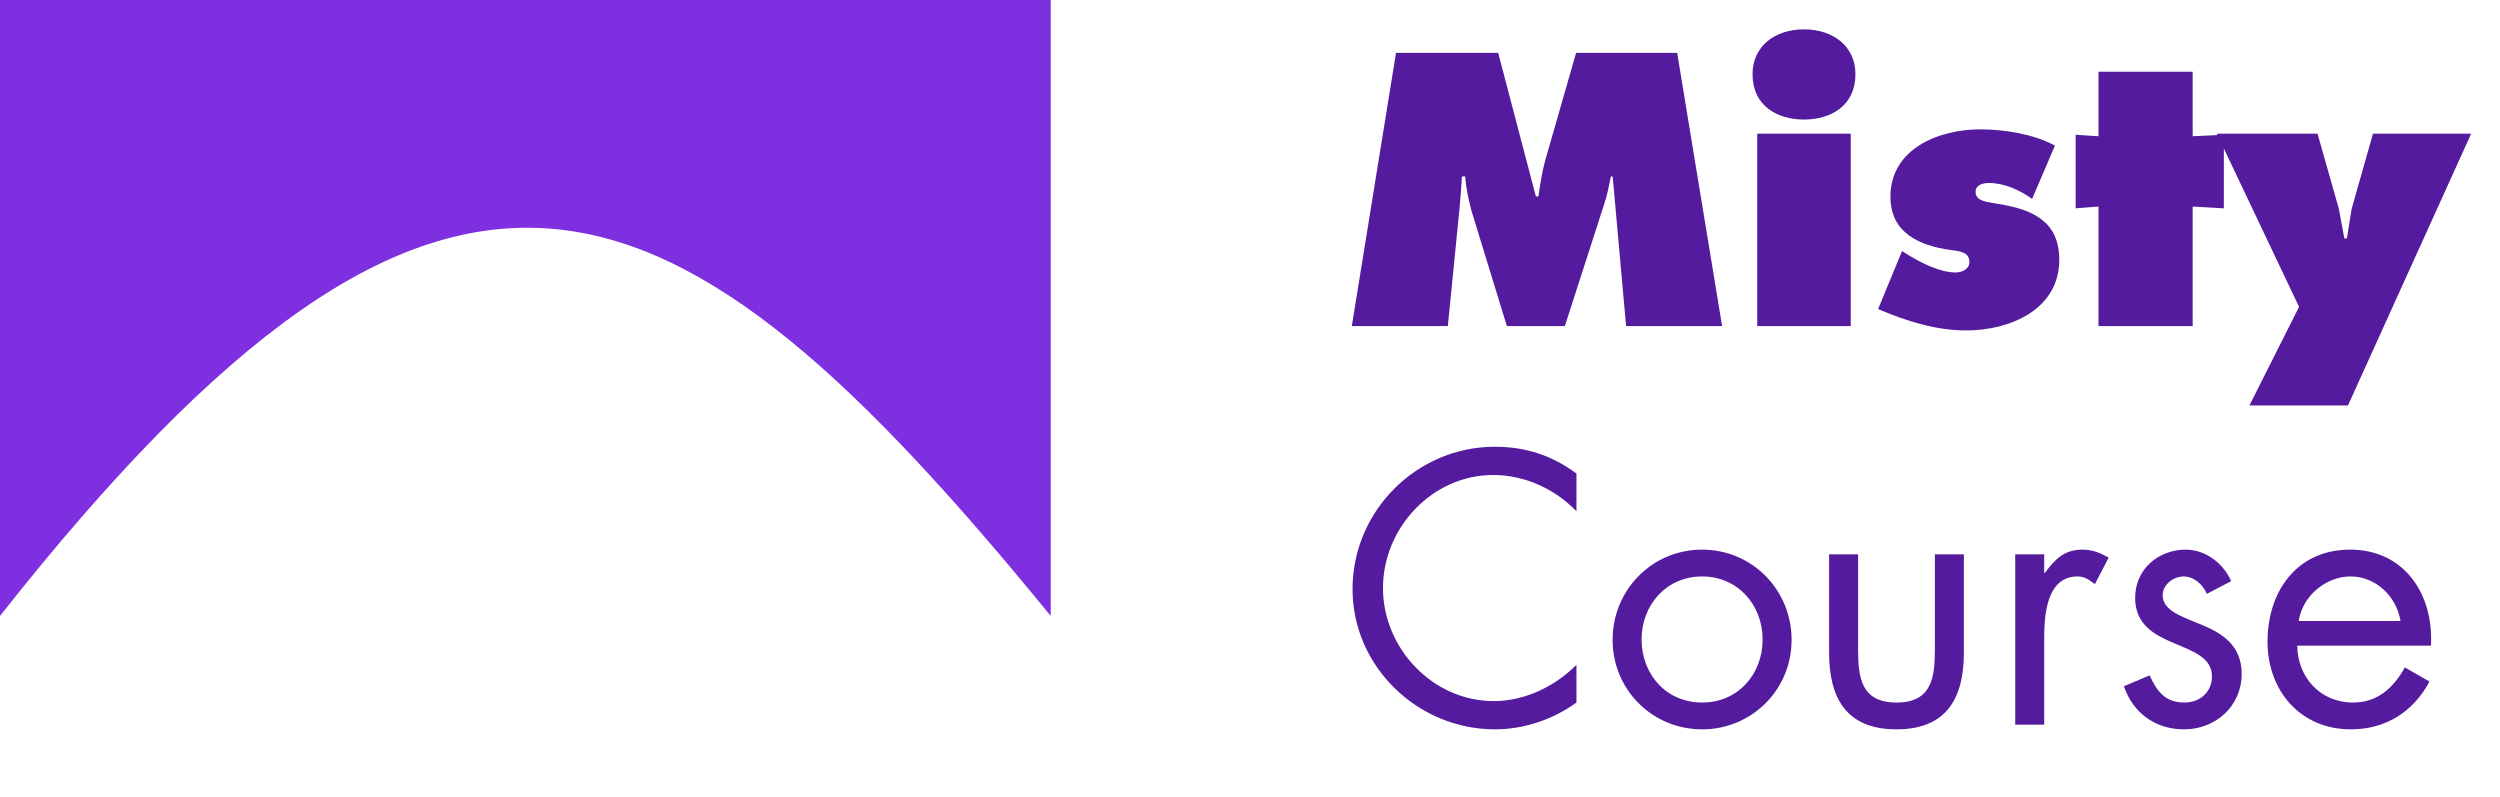 <svg width="69" height="22" viewBox="0 0 69 22" fill="none" xmlns="http://www.w3.org/2000/svg">
<path d="M0 0H29V17C18.528 4.184 12.37 1.317 0 17V0Z" fill="#7E30E1"/>
<path d="M37.31 9L38.53 1.46H41.35L42.39 5.42H42.46C42.51 5.09 42.56 4.74 42.65 4.42L43.5 1.46H46.29L47.53 9H44.88L44.51 4.87H44.46C44.41 5.12 44.36 5.38 44.28 5.62L43.19 9H41.59L40.61 5.81C40.53 5.49 40.46 5.19 40.44 4.87H40.35C40.33 5.17 40.31 5.48 40.28 5.78L39.96 9H37.31ZM48.5 9V3.69H51.08V9H48.5ZM49.79 0.81C50.6 0.81 51.21 1.28 51.21 2.05C51.21 2.92 50.53 3.3 49.79 3.3C49.05 3.3 48.37 2.92 48.37 2.05C48.37 1.28 48.98 0.81 49.79 0.81ZM51.836 8.53L52.496 6.93L52.656 7.03C53.016 7.25 53.536 7.52 53.976 7.52C54.146 7.52 54.356 7.43 54.356 7.23C54.356 6.94 54.046 6.93 53.836 6.9C52.976 6.78 52.176 6.43 52.176 5.43C52.176 4.1 53.516 3.57 54.656 3.57C55.316 3.57 56.136 3.7 56.716 4.02L56.086 5.49C55.756 5.25 55.316 5.05 54.896 5.05C54.736 5.05 54.526 5.1 54.526 5.29C54.526 5.55 54.806 5.57 55.166 5.63C56.086 5.78 56.836 6.1 56.836 7.17C56.836 8.55 55.466 9.12 54.266 9.12C53.426 9.12 52.606 8.86 51.836 8.53ZM60.518 1.98V3.76L61.378 3.72V5.75L60.518 5.7V9H57.918V5.7L57.288 5.75V3.72L57.918 3.76V1.98H60.518ZM61.184 3.69H63.964L64.554 5.77L64.704 6.58H64.774L64.904 5.77L65.494 3.69H68.204L64.804 11.19H62.084L63.454 8.47L61.184 3.69ZM43.51 13.07V14.11C42.91 13.49 42.08 13.11 41.21 13.11C39.53 13.11 38.17 14.57 38.17 16.23C38.17 17.89 39.54 19.35 41.23 19.35C42.08 19.35 42.91 18.95 43.51 18.35V19.39C42.86 19.86 42.06 20.13 41.26 20.13C39.13 20.13 37.33 18.4 37.33 16.26C37.33 14.1 39.1 12.33 41.26 12.33C42.1 12.33 42.84 12.57 43.51 13.07ZM46.978 20.13C45.608 20.13 44.508 19.04 44.508 17.66C44.508 16.28 45.598 15.17 46.978 15.17C48.358 15.17 49.448 16.28 49.448 17.66C49.448 19.04 48.348 20.13 46.978 20.13ZM46.978 15.91C45.988 15.91 45.308 16.7 45.308 17.65C45.308 18.61 45.988 19.39 46.978 19.39C47.968 19.39 48.648 18.61 48.648 17.65C48.648 16.7 47.968 15.91 46.978 15.91ZM51.283 15.3V17.92C51.283 18.71 51.373 19.39 52.343 19.39C53.313 19.39 53.403 18.71 53.403 17.92V15.3H54.203V18.01C54.203 19.26 53.733 20.13 52.343 20.13C50.953 20.13 50.483 19.26 50.483 18.01V15.3H51.283ZM56.42 15.3V15.81H56.44C56.72 15.44 56.96 15.17 57.48 15.17C57.75 15.17 57.97 15.26 58.2 15.39L57.82 16.12C57.66 16.01 57.55 15.91 57.34 15.91C56.46 15.91 56.42 17.04 56.42 17.65V20H55.62V15.3H56.42ZM61.58 16.04L60.91 16.39C60.8 16.14 60.56 15.91 60.27 15.91C59.99 15.91 59.69 16.13 59.69 16.43C59.69 16.86 60.23 17.02 60.78 17.25C61.33 17.48 61.87 17.81 61.87 18.6C61.87 19.49 61.15 20.13 60.28 20.13C59.49 20.13 58.87 19.68 58.62 18.94L59.33 18.64C59.53 19.08 59.76 19.39 60.29 19.39C60.72 19.39 61.05 19.1 61.05 18.67C61.05 17.62 58.93 17.98 58.93 16.5C58.93 15.71 59.57 15.17 60.33 15.17C60.87 15.17 61.37 15.55 61.58 16.04ZM67.094 17.82H63.404C63.414 18.69 64.034 19.39 64.944 19.39C65.624 19.39 66.064 18.98 66.374 18.42L67.054 18.81C66.604 19.65 65.844 20.13 64.884 20.13C63.484 20.13 62.584 19.06 62.584 17.71C62.584 16.32 63.394 15.17 64.864 15.17C66.374 15.17 67.174 16.42 67.094 17.82ZM63.444 17.14H66.254C66.144 16.46 65.574 15.91 64.874 15.91C64.184 15.91 63.544 16.46 63.444 17.14Z" fill="#541B9E"/>
</svg>
